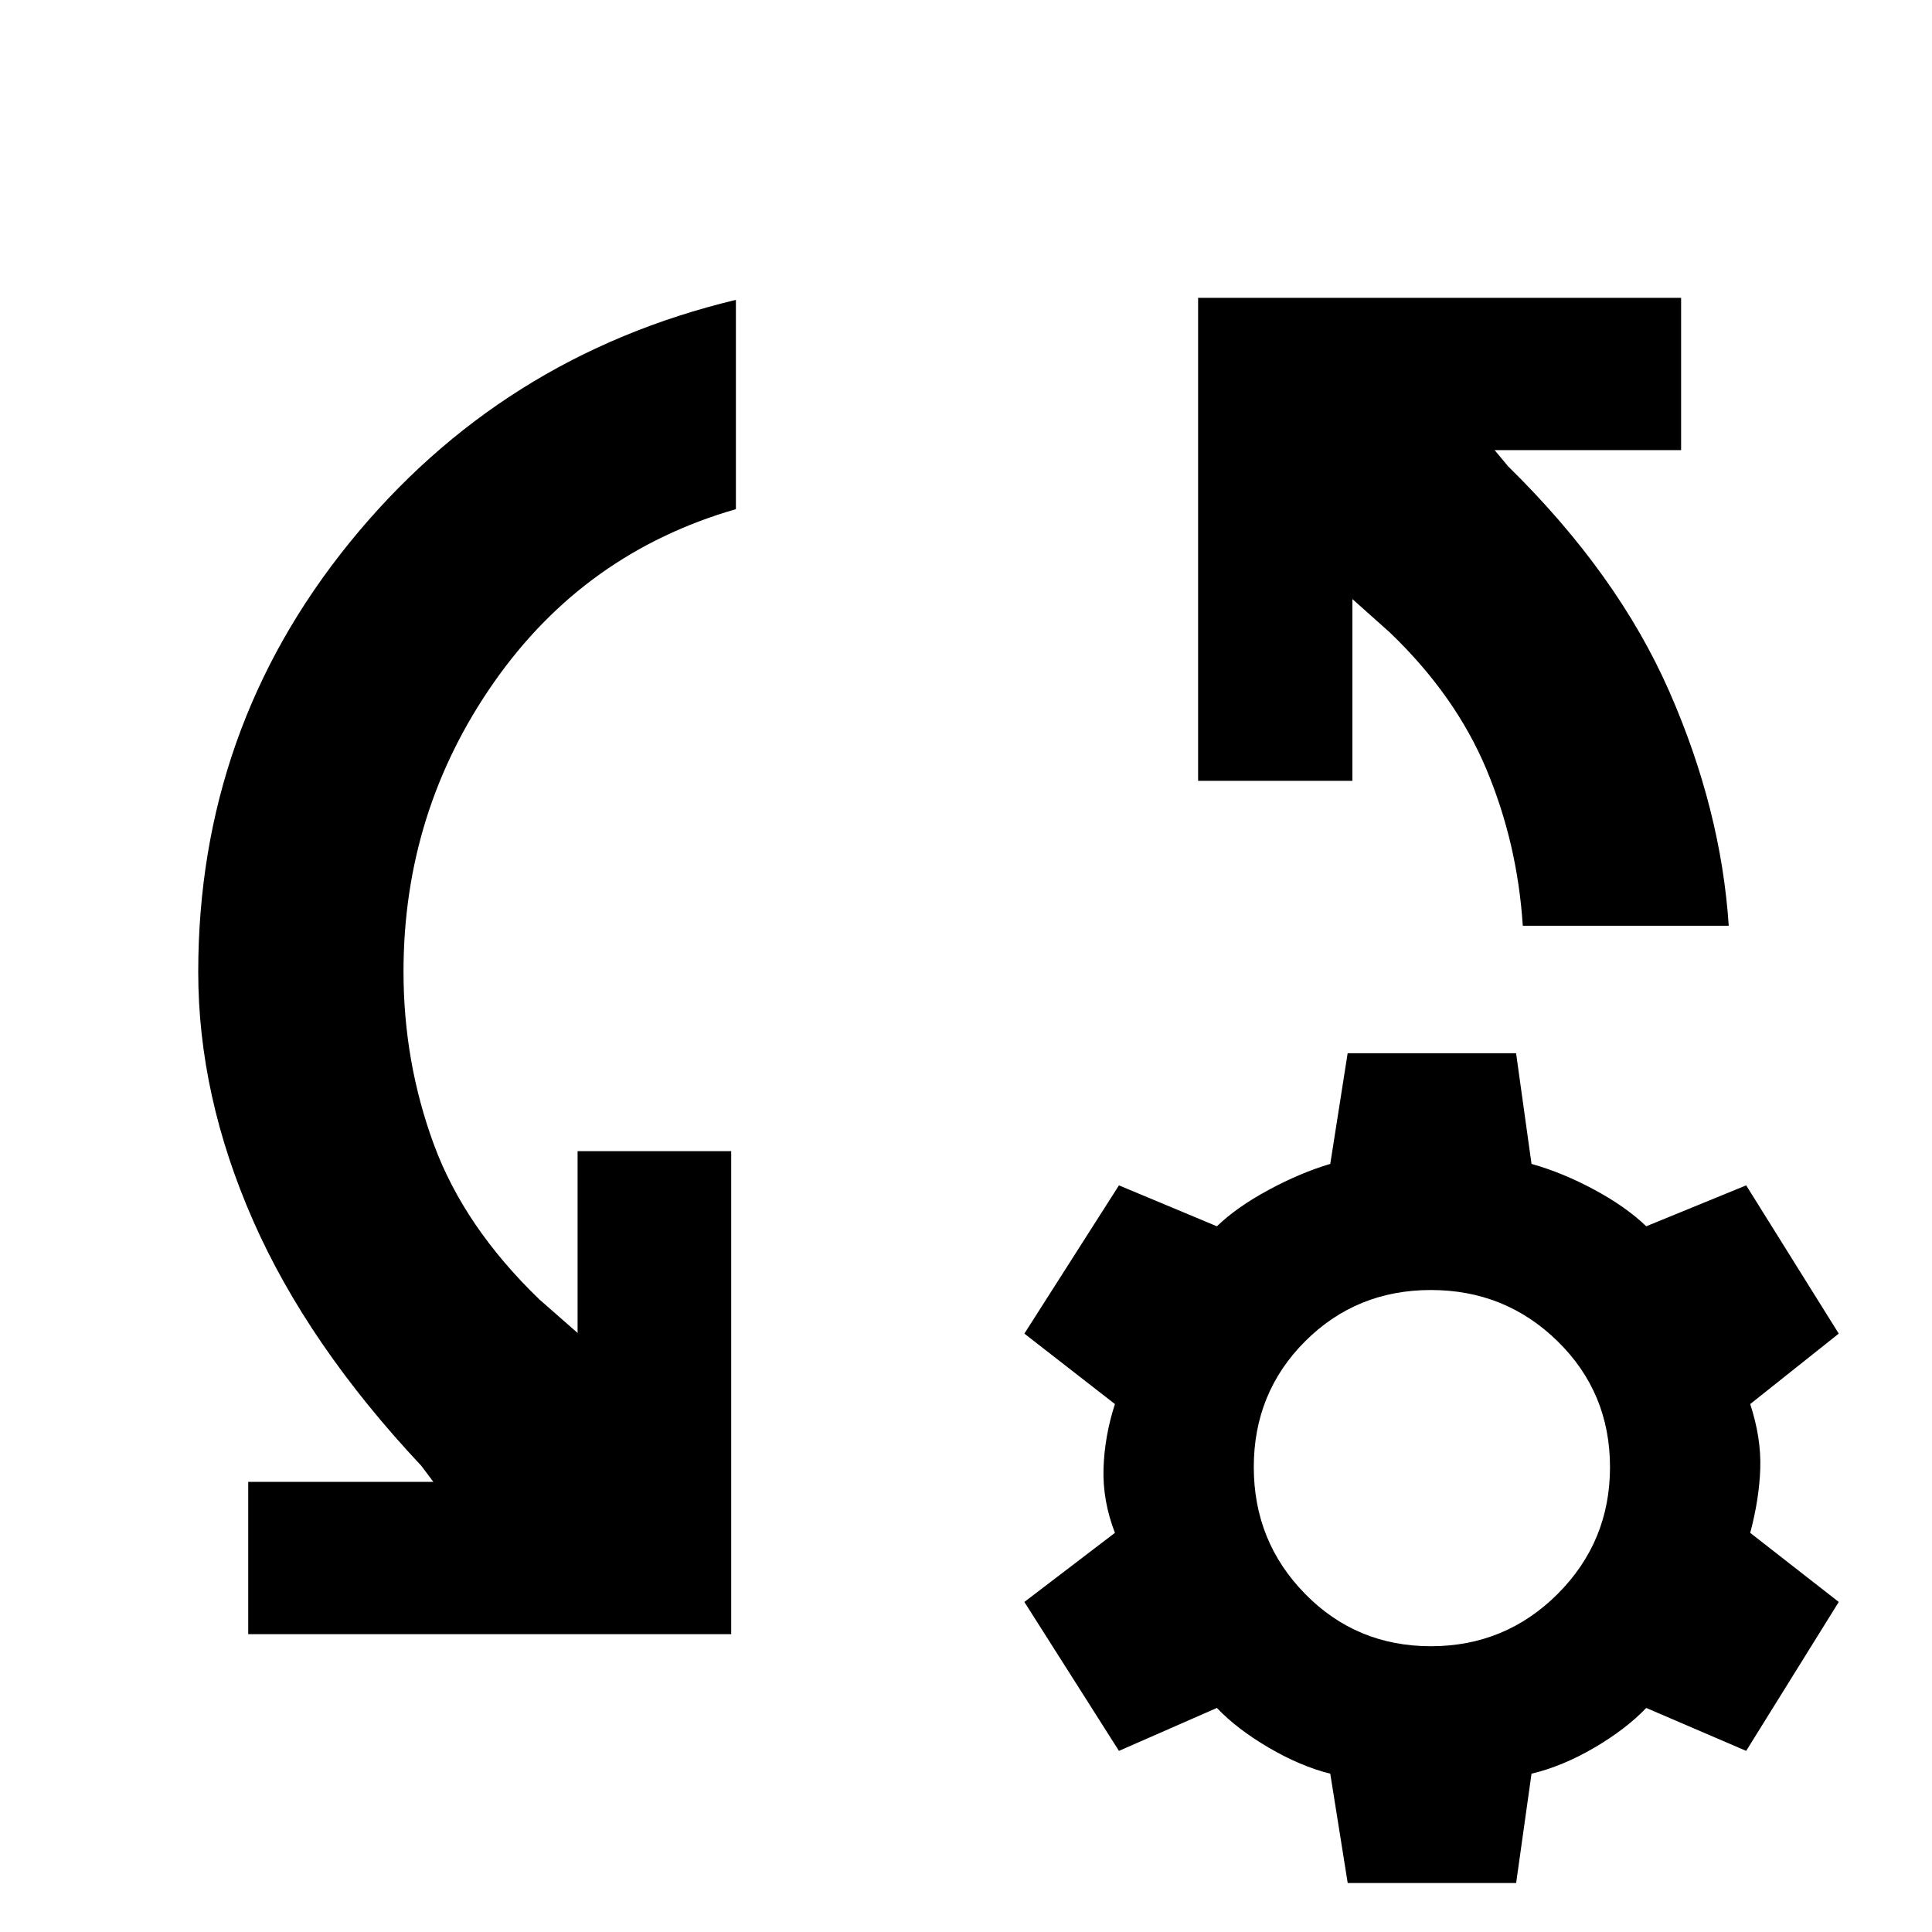 <svg xmlns="http://www.w3.org/2000/svg" height="40" viewBox="0 -960 960 960" width="40"><path d="M123.334-148v-75.666h92l-6-8q-56.5-60.167-83.667-122.03Q98.5-415.558 98.5-477.014q0-120.653 75.167-213.319Q248.833-783 365.667-811v103.999Q290.5-685.334 245.5-621.044q-45 64.29-45 143.877 0 44.834 15.083 85.834t52.417 77l19 16.667V-388h76.333v240H123.334ZM859-500H756.667q-2.667-41-18.083-77.75-15.417-36.75-47.917-67.917L672-662.334V-572h-76.667v-240h240v75.666h-92.667l6.667 8q54.5 53.501 80.167 112.001Q855.167-557.833 859-500ZM669.667-24.333l-8.666-54.333q-14.758-3.667-30.546-12.917t-25.788-19.75L556-90l-47-74 45-34.333q-6.167-15.987-5.667-32 .5-16.013 5.667-32.001l-45-34.999L556-371l48.667 20.334q9.885-9.553 25.776-18.11 15.891-8.557 30.558-12.891l8.637-55h83.695l7.667 55q15.424 4.334 31.212 12.834t25.789 18.167L867.667-371l46 73.667-44 34.999q5.5 16.834 5 32.001-.5 15.167-5 32l44 34.333-46 74-49.666-21.333q-10.001 10.5-25.789 19.75-15.788 9.25-31.212 12.917l-7.638 54.333h-83.695ZM711-142q37 0 63.001-26.001 26-26 26-63t-26-62.5Q748-319 711-319t-62.5 25.5Q623-268 623-231t25.5 63q25.5 26.001 62.5 26.001Z"/></svg>